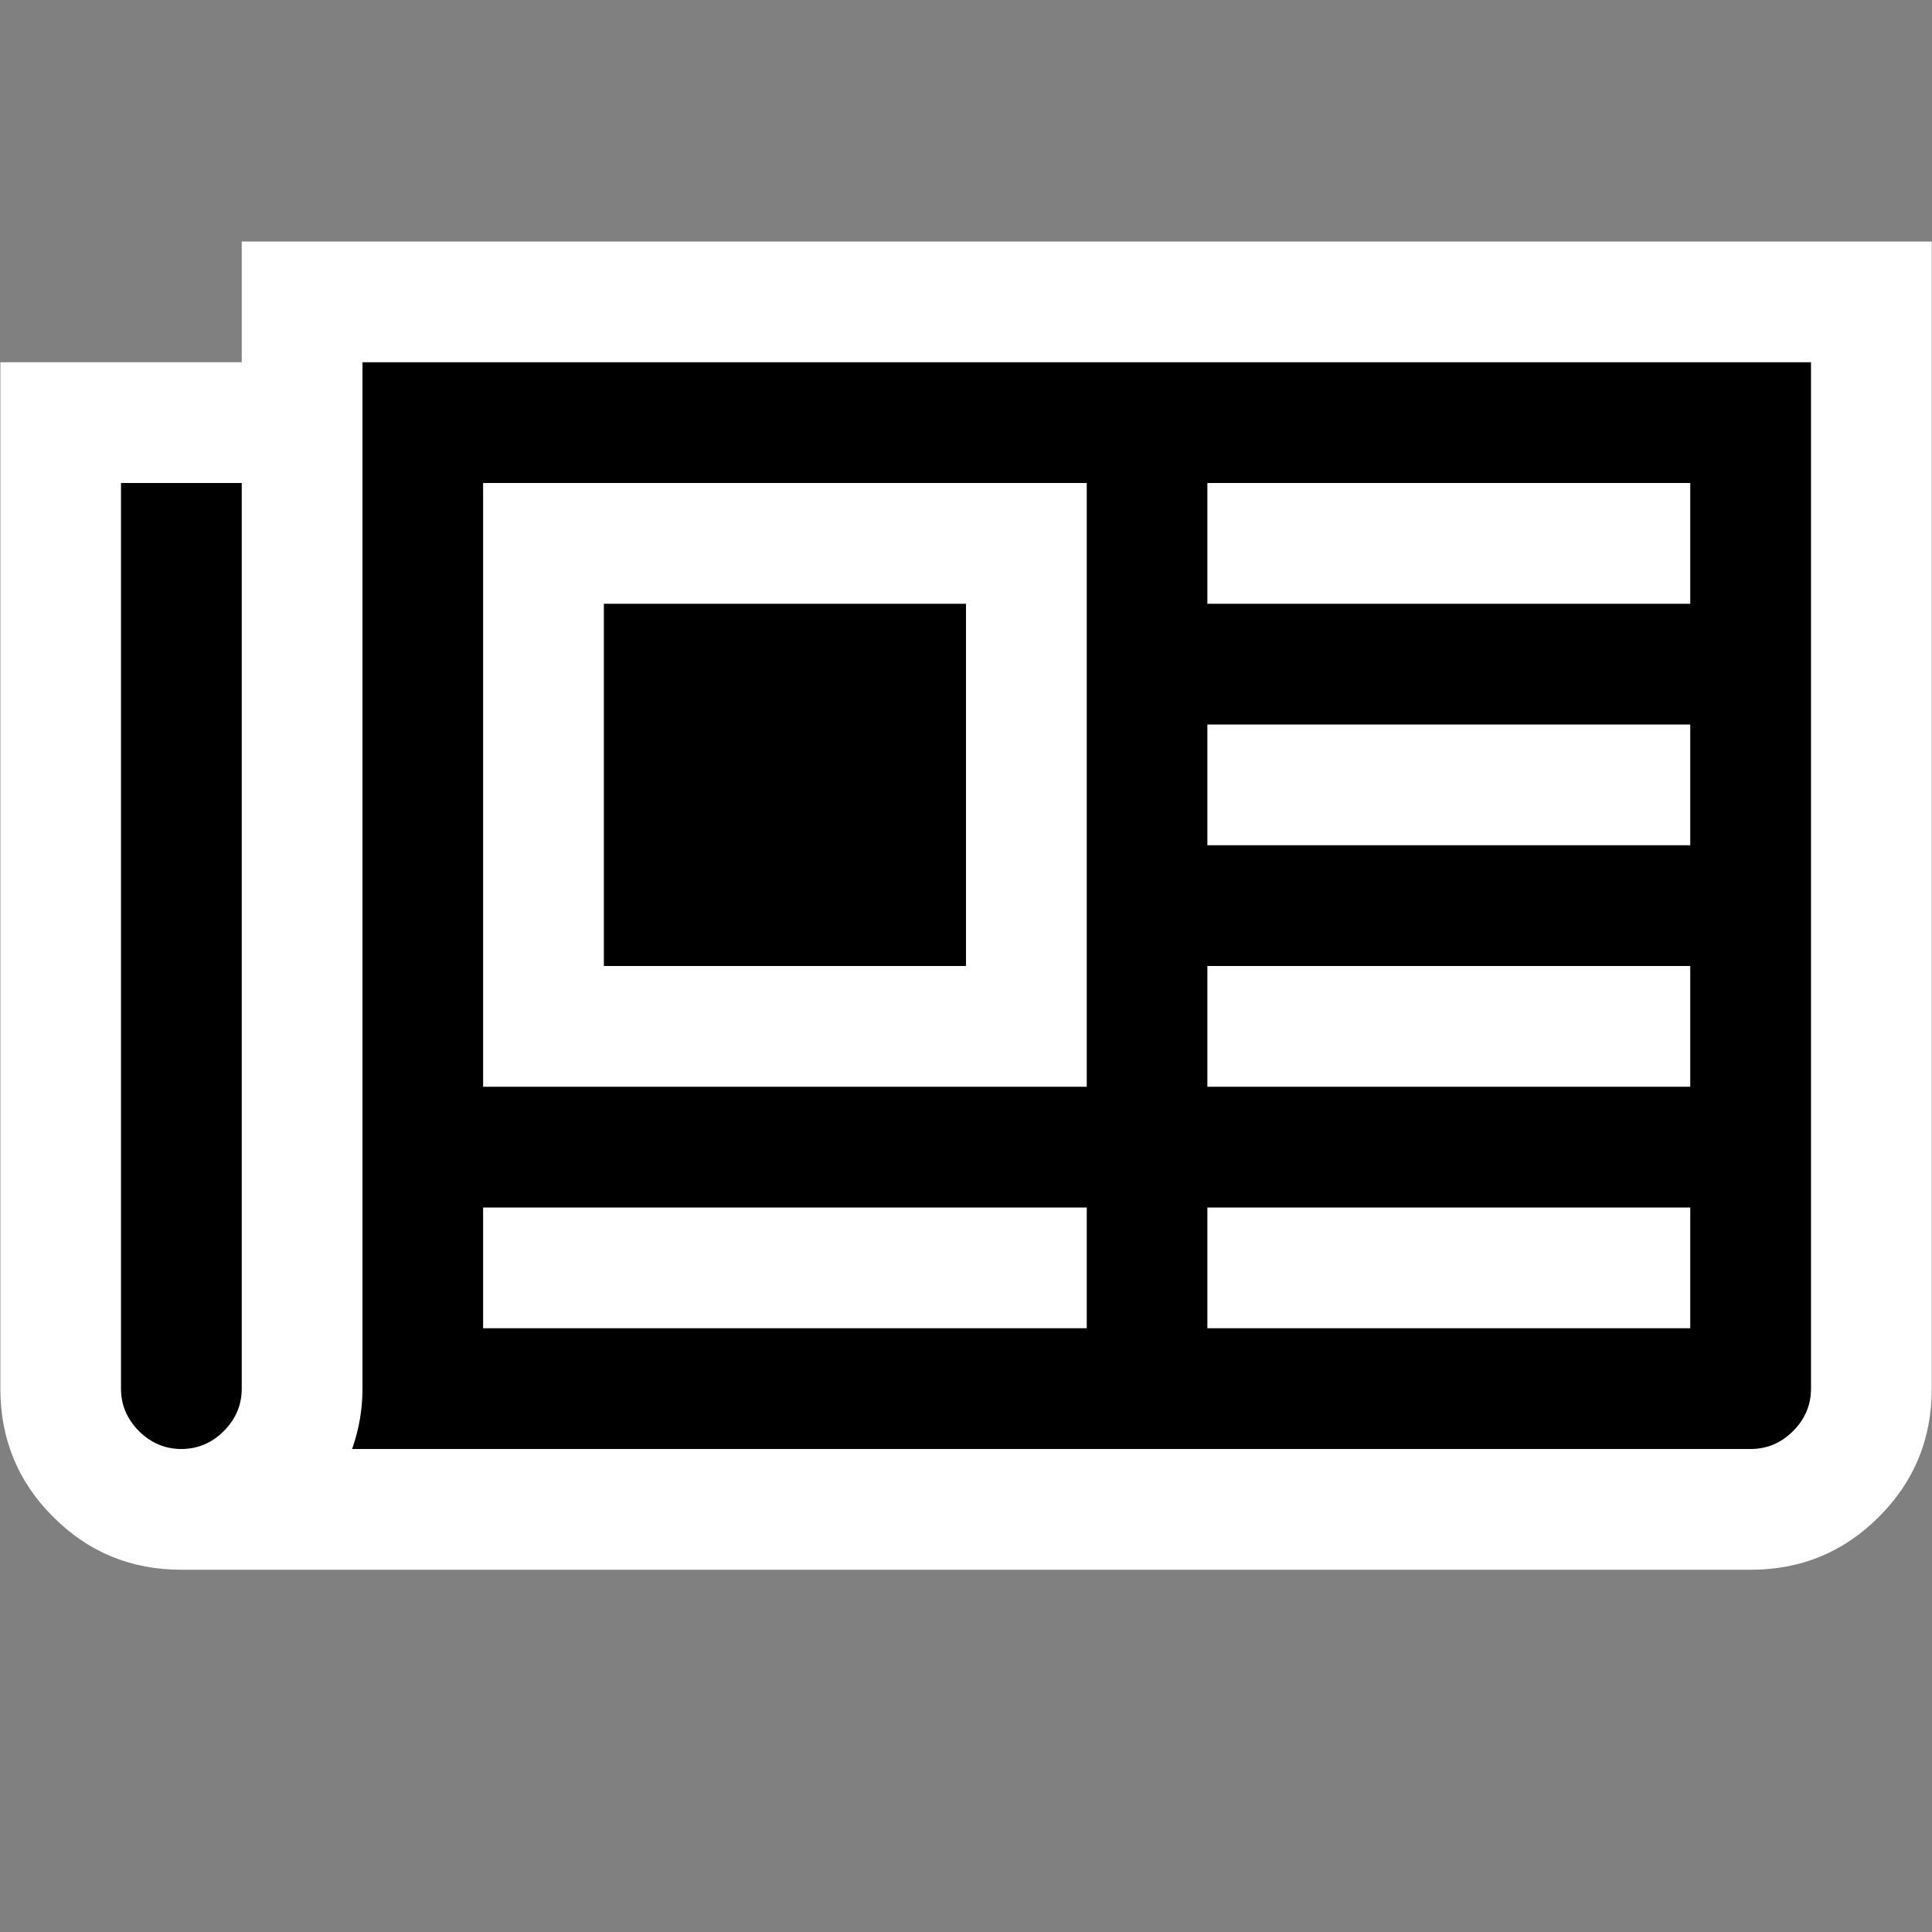<svg width="16" height="16" viewBox="0 0 16 16" fill="none" xmlns="http://www.w3.org/2000/svg">
<rect x="0" y="0" width="16" height="16" fill="#808080" stroke="none"/>
<g clip-path="url(#clip0_441_38)">
<rect x="2.5" y="2.5" width="13" height="10" fill="black"/>
<rect x="0.5" y="3.5" width="2" height="9" fill="black"/>
<path d="M8 5H5.001V8H8V5ZM9 10V11H4.001V10H9ZM9 4V9H4.001V4H9ZM13.998 10V11H9.999V10H13.998ZM13.998 8V9H9.999V8H13.998ZM13.998 6V7H9.999V6H13.998ZM13.998 4V5H9.999V4H13.998ZM2.002 11.5V4H1.002V11.5C1.002 11.635 1.052 11.753 1.151 11.852C1.25 11.95 1.367 12 1.502 12C1.637 12 1.755 11.95 1.853 11.852C1.952 11.753 2.002 11.635 2.002 11.5ZM14.998 11.5V3H3.002V11.5C3.002 11.672 2.973 11.838 2.916 12H14.498C14.633 12 14.751 11.95 14.849 11.852C14.948 11.753 14.998 11.635 14.998 11.5ZM15.998 2V11.5C15.998 11.917 15.852 12.271 15.56 12.562C15.269 12.854 14.915 13 14.498 13H1.502C1.085 13 0.731 12.854 0.44 12.562C0.148 12.271 0.003 11.917 0.003 11.5V3H2.002V2H15.998Z" fill="white"/>
</g>
<defs>
<clipPath id="clip0_441_38">
<rect width="16" height="11" fill="white" transform="translate(0 2)"/>
</clipPath>
</defs>
</svg>
